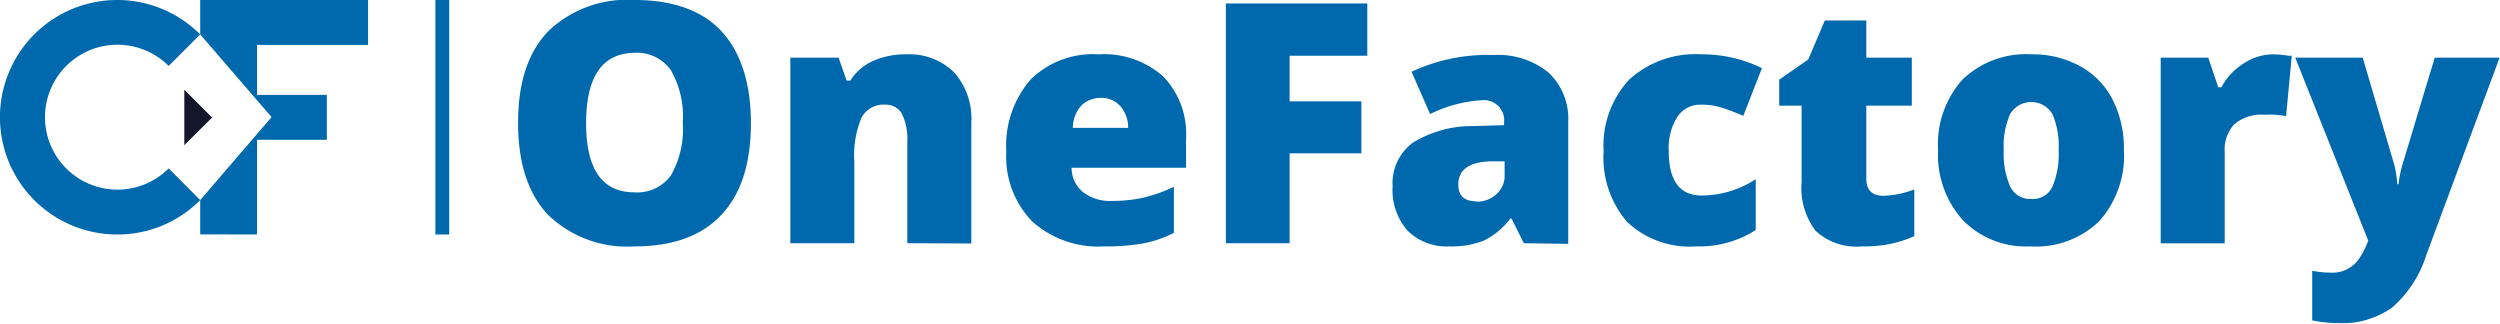 <svg id="Camada_1" data-name="Camada 1" xmlns="http://www.w3.org/2000/svg" viewBox="0 0 180.81 23.41"><defs><style>.cls-1{fill:#0069ad}</style></defs><path class="cls-1" d="M8.7 17.71a8.42 8.42 0 006-2.49l-2.28-2.29a5.24 5.24 0 110-7.41l2.28-2.28a8.48 8.48 0 10-6 14.47z" transform="translate(-.22 -.75)"/><path class="cls-1" d="M26.62 3.25V0H14.48v2.49l5.16 5.98-5.16 6v2.48l4.11.01v-6.85h5.05V6.86h-5.05V3.25h8.03z"/><path fill="#14162c" d="M13.33 6.49l2.01 2.01-2.01 2V6.49"/><path class="cls-1" d="M54.53 9.66q0 4.37-2.15 6.64c-1.43 1.52-3.52 2.27-6.27 2.27a8.23 8.23 0 01-6.25-2.28c-1.45-1.53-2.17-3.74-2.17-6.66s.72-5.08 2.16-6.6A8.24 8.24 0 0146.13.75c2.76 0 4.87.76 6.26 2.25s2.14 3.74 2.14 6.66zm-11.92 0c0 3.34 1.17 5 3.5 5a3 3 0 002.63-1.22 6.69 6.69 0 00.86-3.8 6.71 6.71 0 00-.87-3.83 3 3 0 00-2.6-1.24c-2.34.02-3.52 1.71-3.52 5.09zm23.23 8.68V11a4.16 4.16 0 00-.38-2 1.33 1.33 0 00-1.24-.68 1.78 1.78 0 00-1.69.94 7 7 0 00-.52 3.2v5.88h-4.63V4.92h3.49l.58 1.66h.27a3.71 3.71 0 011.64-1.42 5.76 5.76 0 012.41-.48A4.59 4.59 0 0169.24 6a5.05 5.05 0 011.23 3.63v8.73zm14.26.23a7.18 7.18 0 01-5.2-1.78 6.7 6.7 0 01-1.9-5.07 7.29 7.29 0 011.76-5.22 6.42 6.42 0 014.9-1.82 6.47 6.47 0 014.68 1.59A6 6 0 0186 10.82v2.06h-8.28a2.29 2.29 0 00.82 1.76 3.21 3.21 0 002.12.64 10.42 10.42 0 002.24-.23 11.07 11.07 0 002.22-.79v3.33a8.22 8.22 0 01-2.25.77 15.79 15.79 0 01-2.77.21zm-.27-10.74a2 2 0 00-1.37.52 2.43 2.43 0 00-.65 1.65h4a2.31 2.31 0 00-.55-1.56 1.83 1.83 0 00-1.43-.61zm13.66 10.51h-4.61V1h10.23v3.78h-5.62v3.3h5.19v3.76h-5.19zm16.94 0l-.89-1.78h-.09a5.34 5.34 0 01-1.91 1.59 6.34 6.34 0 01-2.51.42 4 4 0 01-3-1.13 4.43 4.43 0 01-1.09-3.2 3.64 3.64 0 011.49-3.19 8.2 8.2 0 014.32-1.18L109 9.8v-.19A1.46 1.46 0 00107.38 8a9.68 9.68 0 00-3.73 1l-1.34-3.06a12.94 12.94 0 015.92-1.21 5.79 5.79 0 014 1.28 4.6 4.6 0 011.41 3.58v8.8zm-3.43-3a2.08 2.08 0 001.44-.54 1.75 1.75 0 00.6-1.38v-1h-1.07q-2.28.09-2.28 1.68c0 .8.43 1.21 1.31 1.21zm15.9 3.23a6.6 6.6 0 01-5-1.77 7.13 7.13 0 01-1.7-5.11 7 7 0 011.84-5.17 7.07 7.07 0 015.22-1.84 9.76 9.76 0 014.39 1l-1.35 3.45a14.89 14.89 0 00-1.55-.59 4.91 4.91 0 00-1.48-.22 2 2 0 00-1.74.88 4.23 4.23 0 00-.62 2.47c0 2.15.79 3.22 2.38 3.22a7.2 7.2 0 003.91-1.18v3.68a7.61 7.61 0 01-4.3 1.18zm13.53-3.66a6.81 6.81 0 002.24-.46v3.38a8.69 8.69 0 01-1.78.57 9.74 9.74 0 01-2 .17 4.35 4.35 0 01-3.37-1.14 5.14 5.14 0 01-1-3.51V8.39h-1.62V6.51l2.1-1.46 1.2-2.82h3v2.69h3.29v3.47h-3.29v5.22c-.02.87.4 1.3 1.23 1.3zm17.4-3.31a7.11 7.11 0 01-1.77 5.13 6.56 6.56 0 01-5 1.84 6.39 6.39 0 01-4.86-1.88 7.05 7.05 0 01-1.81-5.09 7 7 0 011.77-5.1 6.63 6.63 0 015-1.82 7.07 7.07 0 013.49.85 5.76 5.76 0 012.35 2.4 7.79 7.79 0 01.83 3.67zm-8.69 0a5.9 5.9 0 00.46 2.63 1.59 1.59 0 001.55.91 1.55 1.55 0 001.52-.91 6.09 6.09 0 00.44-2.63 5.84 5.84 0 00-.45-2.6 1.78 1.78 0 00-3.06 0 5.7 5.7 0 00-.46 2.6zm19.42-6.92a6.93 6.93 0 011.15.1h.26l-.41 4.37a6.52 6.52 0 00-1.56-.1 3 3 0 00-2.2.7 2.69 2.69 0 00-.68 2v6.6h-4.63V4.92h3.44l.72 2.14h.23a4.58 4.58 0 011.61-1.72 3.89 3.89 0 012.07-.66zm1.66.24h4.88l2.27 7.7a7.6 7.6 0 01.23 1.45h.09a8.37 8.37 0 01.29-1.43l2.33-7.72H181l-5.3 14.27a8.36 8.36 0 01-2.48 3.81 6.24 6.24 0 01-3.87 1.12 9.67 9.67 0 01-1.9-.2v-3.59a6.89 6.89 0 001.44.14 2.25 2.25 0 001.07-.24 2.46 2.46 0 00.81-.67 5.93 5.93 0 00.73-1.41z" transform="translate(-.22 -.75)"/><path fill="none" stroke="#0069ad" stroke-miterlimit="10" d="M31.99 0v16.96"/></svg>